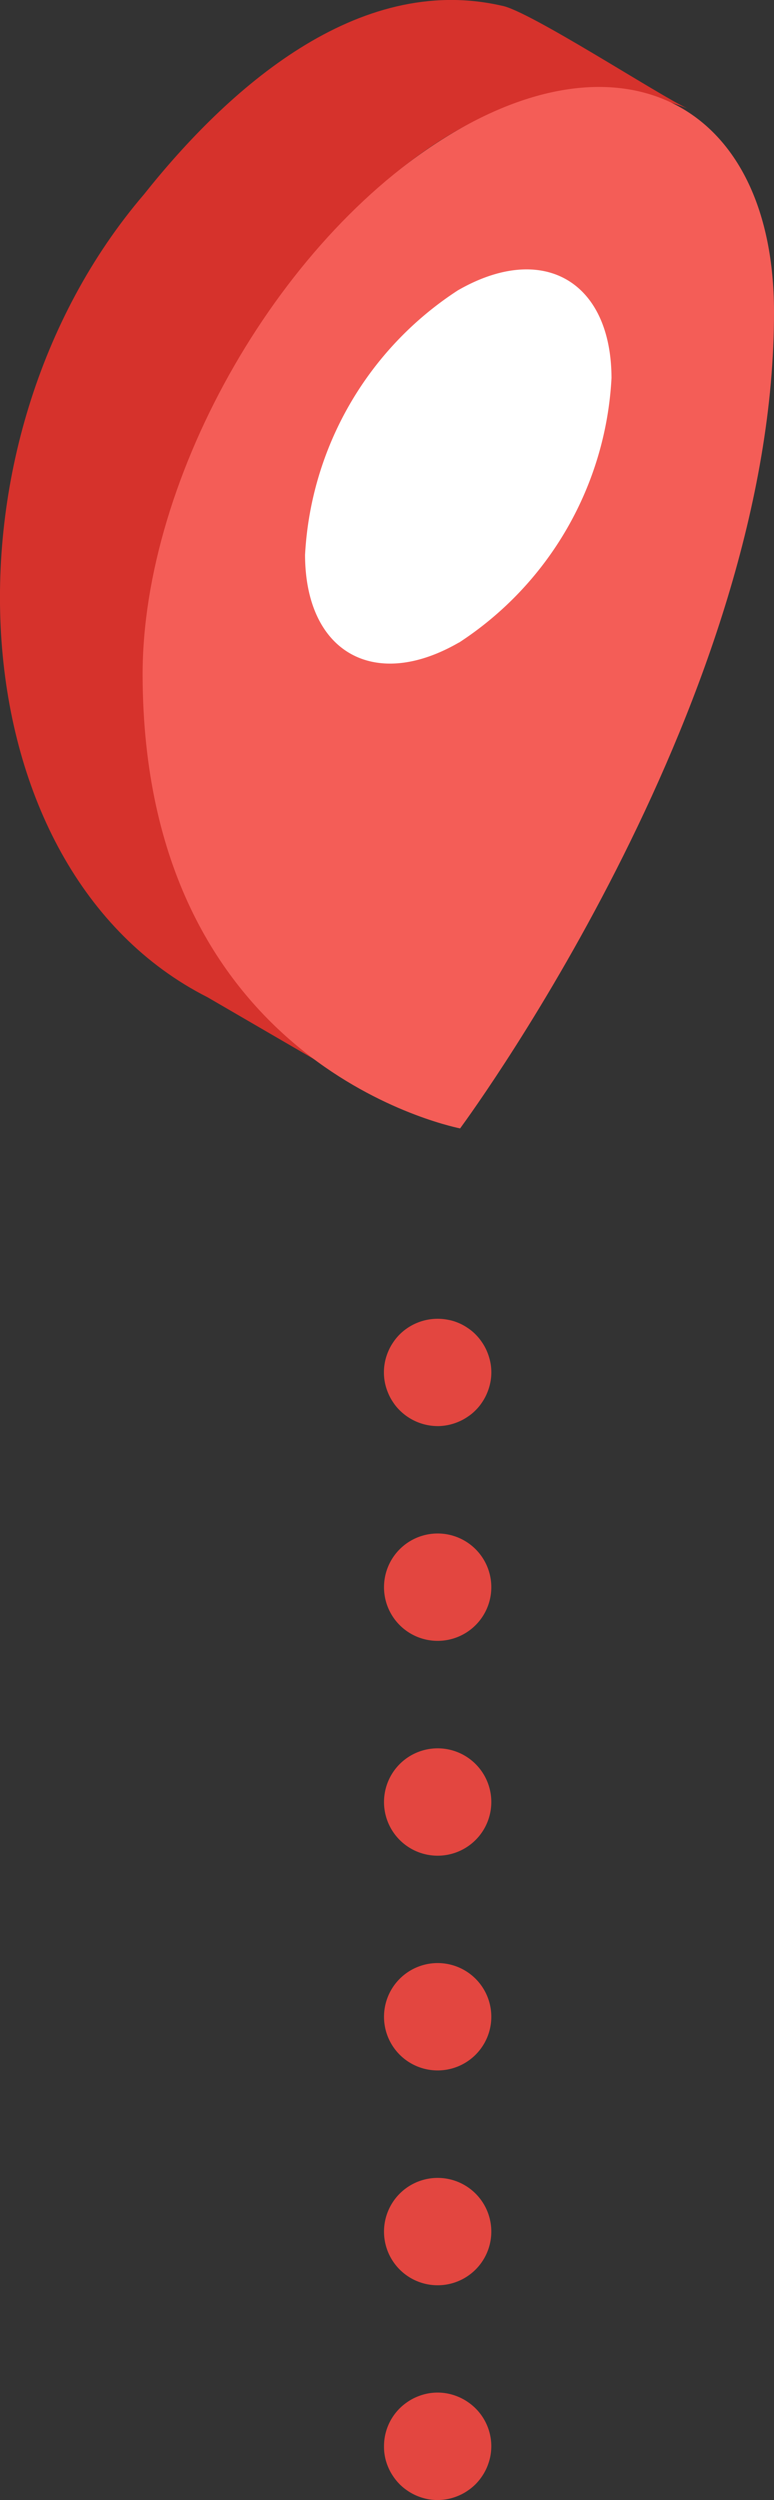 <svg id="Group_622" data-name="Group 622" xmlns="http://www.w3.org/2000/svg" xmlns:xlink="http://www.w3.org/1999/xlink" width="31.219" height="100.778" viewBox="0 0 31.219 100.778">
  <rect x="0" y="0" width="31.219" height="100.778" fill="#333333" stroke="none"/>
  <defs>
    <clipPath id="clip-path">
      <rect id="Rectangle_49" data-name="Rectangle 49" width="31.219" height="100.778" fill="none"/>
    </clipPath>
  </defs>
  <g id="Group_284" data-name="Group 284" clip-path="url(#clip-path)">
    <path id="Path_1748" data-name="Path 1748" d="M6.015,25.9C6.629,16.429,16.684.1,27.715,4.364,26.623,3.873,21.3.4,20.228.228,14.406-1.1,9.183,3.591,5.81,7.832-2.765,17.847-1.8,35.05,8.372,40.2l6.1,3.545c-3.887-1.874-9.233-8.52-8.456-17.85" transform="translate(0 0)" fill="#d6322c"/>
    <path id="Path_1749" data-name="Path 1749" d="M25.989,9.844c7.03-4.059,12.749-.8,12.772,7.281C38.8,32.617,26.738,49.206,26.1,50.08c-.638-.138-12.761-2.762-12.806-18.253C13.274,23.746,18.956,13.9,25.989,9.844" transform="translate(-7.542 -4.593)" fill="#f45d57"/>
    <path id="Path_1750" data-name="Path 1750" d="M34.631,40.138a13.578,13.578,0,0,0,6.159-10.67c-.011-3.921-2.786-5.5-6.2-3.532A13.578,13.578,0,0,0,28.429,36.6c.011,3.922,2.789,5.5,6.2,3.534" transform="translate(-16.125 -14.23)" fill="#fff"/>
    <path id="Path_1751" data-name="Path 1751" d="M37.953,127.153a2.182,2.182,0,0,1-1.532-.637,1.958,1.958,0,0,1-.268-.328,2.041,2.041,0,0,1-.2-.373,2.219,2.219,0,0,1-.126-.406,2.135,2.135,0,0,1,.126-1.251,2.034,2.034,0,0,1,.2-.372,2.131,2.131,0,0,1,.268-.329,2.176,2.176,0,0,1,1.952-.589,1.888,1.888,0,0,1,.407.121,2.025,2.025,0,0,1,.372.2,1.956,1.956,0,0,1,.329.268,2.131,2.131,0,0,1,.268.329,2.06,2.06,0,0,1,.2.372,2.362,2.362,0,0,1,.126.407,2.079,2.079,0,0,1,0,.844,2.252,2.252,0,0,1-.126.406,2.068,2.068,0,0,1-.2.373,1.958,1.958,0,0,1-.268.328,1.936,1.936,0,0,1-.329.268,2.052,2.052,0,0,1-.372.2,2.214,2.214,0,0,1-.407.126,2.267,2.267,0,0,1-.42.044" transform="translate(-20.3 -69.667)" fill="#e34640"/>
    <path id="Path_1752" data-name="Path 1752" d="M35.789,170.964a2.164,2.164,0,1,1,2.164,2.164,2.162,2.162,0,0,1-2.164-2.164m0-8.66a2.164,2.164,0,1,1,2.164,2.164,2.162,2.162,0,0,1-2.164-2.164m0-8.656a2.164,2.164,0,1,1,2.164,2.164,2.162,2.162,0,0,1-2.164-2.164m0-8.66a2.164,2.164,0,1,1,2.164,2.164,2.162,2.162,0,0,1-2.164-2.164" transform="translate(-20.3 -81.009)" fill="#e34640"/>
    <path id="Path_1753" data-name="Path 1753" d="M37.953,227.176a2.311,2.311,0,0,1-.424-.043,2.226,2.226,0,0,1-.407-.126,2.062,2.062,0,0,1-.372-.2,2.147,2.147,0,0,1-.329-.268,2.173,2.173,0,0,1-.268-.329,2.052,2.052,0,0,1-.2-.372,2.049,2.049,0,0,1-.164-.827,2.147,2.147,0,0,1,.961-1.8,2.063,2.063,0,0,1,.372-.2,2.229,2.229,0,0,1,.407-.126,2.131,2.131,0,0,1,.844,0,2.214,2.214,0,0,1,.407.126,2.052,2.052,0,0,1,.372.2,2.158,2.158,0,0,1,.965,1.8,2.311,2.311,0,0,1-.043.42,2.353,2.353,0,0,1-.126.406,2.079,2.079,0,0,1-.2.372,2.173,2.173,0,0,1-.268.329,2.147,2.147,0,0,1-.329.268,2.051,2.051,0,0,1-.372.2,2.212,2.212,0,0,1-.407.126,2.3,2.3,0,0,1-.42.043" transform="translate(-20.3 -126.398)" fill="#e34640"/>
  </g>
</svg>
